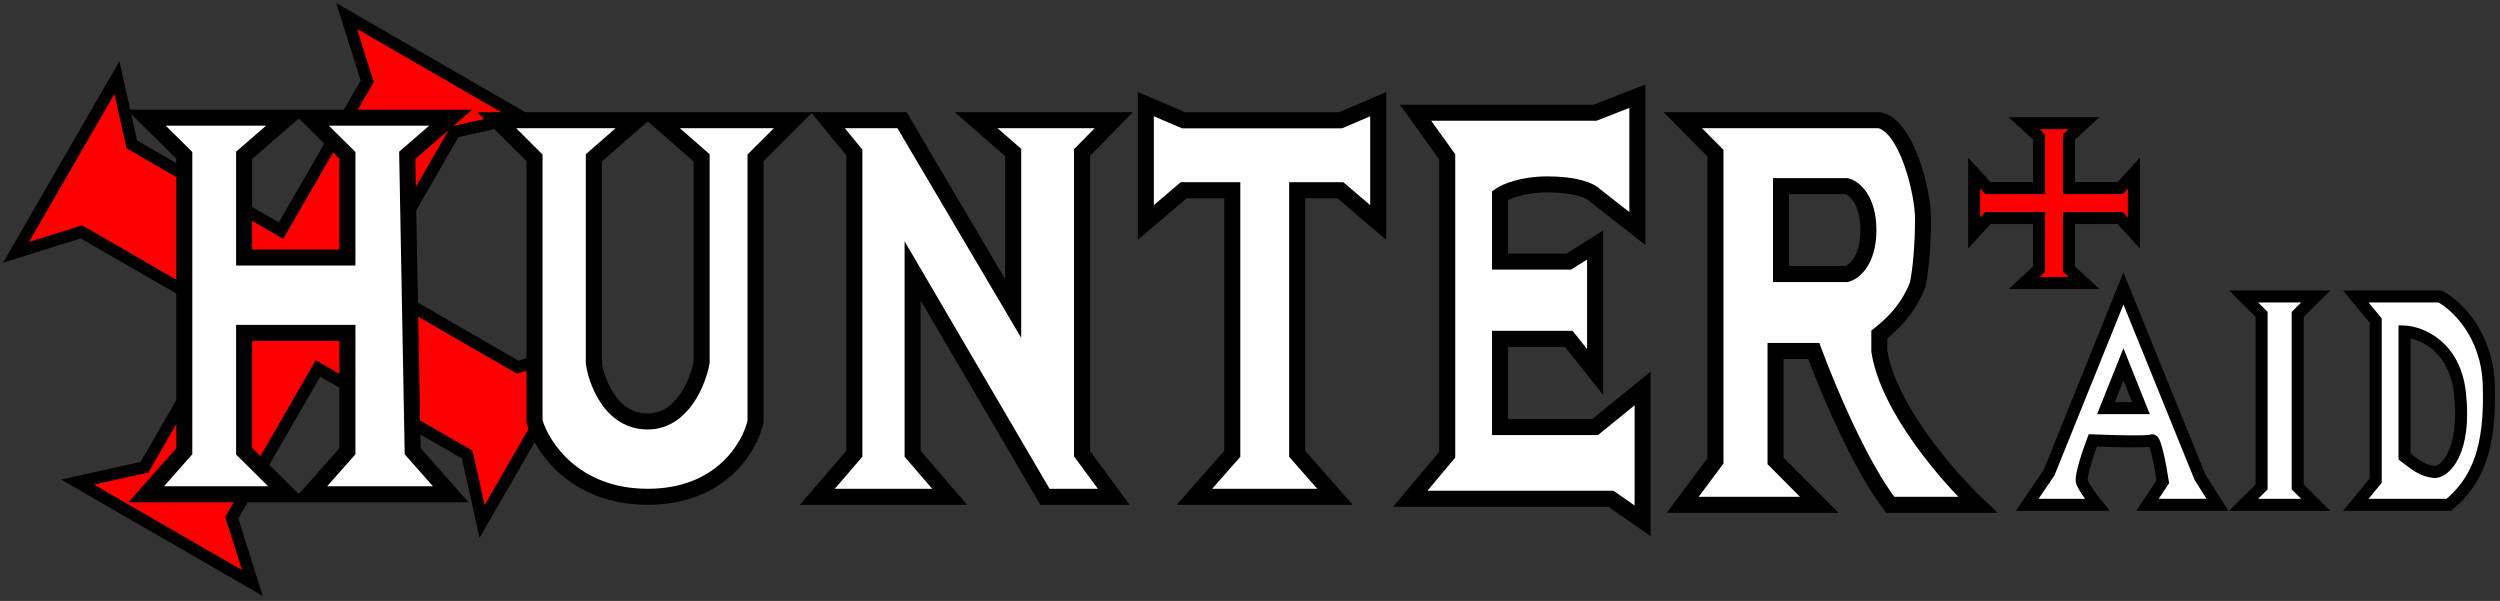 <svg width="312" height="75" viewBox="0 0 312 75" fill="none" xmlns="http://www.w3.org/2000/svg">
<rect x="0" y="0" width="312" height="75" fill="#333333" stroke="none"/>
<path d="M199.068 14.065H176.659L180.614 19.571V56.74L176 62.247H201.045L205 65V48.48L199.068 53.299H187.205V42.286H195.773L199.068 46.416V30.584L195.773 32.649H187.205V24.39C187.864 23.931 189.973 23.013 193.136 23.013C196.432 23.013 198.409 23.701 199.068 24.39L204.341 28.52V12L199.068 14.065Z" fill="white" stroke="black" stroke-width="2"/>
<path d="M112.571 15H103.321L106.625 19.029V56.629L102 62H118.518L113.893 56.629V33.8L130.411 62H139L135.036 56.629V19.029L139 15H121.821L126.446 19.029V38.5L112.571 15Z" fill="white" stroke="black" stroke-width="2"/>
<path d="M166.605 62H149.07L153.791 56.63V23.74H147.721L143 27.767V13L147.721 15.014H167.279L172 13V27.767L167.279 23.74H161.884V56.63L166.605 62Z" fill="white" stroke="black" stroke-width="2"/>
<path fill-rule="evenodd" clip-rule="evenodd" d="M266.31 29.081L266.31 21.606L264.595 23.475L258.212 23.475L258.212 17.091L260.081 15.377L252.606 15.377L254.475 17.091L254.475 23.475L248.091 23.475L246.377 21.606L246.377 29.081L248.091 27.212L254.475 27.212L254.475 33.595L252.606 35.31L260.081 35.31L258.212 33.595L258.212 27.212L264.595 27.212L266.31 29.081Z" fill="#FF0000"/>
<path d="M266.31 21.606L267.06 21.606L267.06 19.679L265.757 21.099L266.31 21.606ZM266.31 29.081L265.757 29.588L267.06 31.008L267.06 29.081L266.31 29.081ZM264.595 23.475L264.595 24.225L264.925 24.225L265.148 23.982L264.595 23.475ZM258.212 23.475L257.462 23.475L257.462 24.225L258.212 24.225L258.212 23.475ZM258.212 17.091L257.705 16.539L257.462 16.762L257.462 17.091L258.212 17.091ZM260.081 15.377L260.588 15.929L262.007 14.627L260.081 14.627L260.081 15.377ZM252.606 15.377L252.606 14.627L250.679 14.627L252.099 15.929L252.606 15.377ZM254.475 17.091L255.225 17.091L255.225 16.762L254.982 16.539L254.475 17.091ZM254.475 23.475L254.475 24.225L255.225 24.225L255.225 23.475L254.475 23.475ZM248.091 23.475L247.539 23.982L247.762 24.225L248.091 24.225L248.091 23.475ZM246.377 21.606L246.929 21.099L245.627 19.679L245.627 21.606L246.377 21.606ZM246.377 29.081L245.627 29.081L245.627 31.007L246.929 29.588L246.377 29.081ZM248.091 27.212L248.091 26.462L247.762 26.462L247.539 26.705L248.091 27.212ZM254.475 27.212L255.225 27.212L255.225 26.462L254.475 26.462L254.475 27.212ZM254.475 33.595L254.982 34.148L255.225 33.925L255.225 33.595L254.475 33.595ZM252.606 35.31L252.099 34.757L250.679 36.06L252.606 36.06L252.606 35.31ZM260.081 35.31L260.081 36.06L262.007 36.06L260.588 34.757L260.081 35.31ZM258.212 33.595L257.462 33.595L257.462 33.925L257.705 34.148L258.212 33.595ZM258.212 27.212L258.212 26.462L257.462 26.462L257.462 27.212L258.212 27.212ZM264.595 27.212L265.148 26.705L264.925 26.462L264.595 26.462L264.595 27.212ZM265.56 21.606L265.56 29.081L267.06 29.081L267.06 21.606L265.56 21.606ZM265.148 23.982L266.862 22.113L265.757 21.099L264.043 22.968L265.148 23.982ZM258.212 24.225L264.595 24.225L264.595 22.725L258.212 22.725L258.212 24.225ZM257.462 17.091L257.462 23.475L258.962 23.475L258.962 17.091L257.462 17.091ZM259.574 14.824L257.705 16.539L258.719 17.644L260.588 15.929L259.574 14.824ZM252.606 16.127L260.081 16.127L260.081 14.627L252.606 14.627L252.606 16.127ZM254.982 16.539L253.113 14.824L252.099 15.929L253.967 17.644L254.982 16.539ZM255.225 23.475L255.225 17.091L253.725 17.091L253.725 23.475L255.225 23.475ZM248.091 24.225L254.475 24.225L254.475 22.725L248.091 22.725L248.091 24.225ZM245.824 22.113L247.539 23.982L248.644 22.968L246.929 21.099L245.824 22.113ZM247.127 29.081L247.127 21.606L245.627 21.606L245.627 29.081L247.127 29.081ZM247.539 26.705L245.824 28.574L246.929 29.588L248.644 27.719L247.539 26.705ZM254.475 26.462L248.091 26.462L248.091 27.962L254.475 27.962L254.475 26.462ZM255.225 33.595L255.225 27.212L253.725 27.212L253.725 33.595L255.225 33.595ZM253.113 35.862L254.982 34.148L253.967 33.042L252.099 34.757L253.113 35.862ZM260.081 34.56L252.606 34.56L252.606 36.06L260.081 36.06L260.081 34.56ZM257.705 34.148L259.574 35.862L260.588 34.757L258.719 33.042L257.705 34.148ZM257.462 27.212L257.462 33.595L258.962 33.595L258.962 27.212L257.462 27.212ZM264.595 26.462L258.212 26.462L258.212 27.962L264.595 27.962L264.595 26.462ZM266.862 28.574L265.148 26.705L264.043 27.719L265.757 29.588L266.862 28.574Z" fill="black"/>
<path fill-rule="evenodd" clip-rule="evenodd" d="M60.165 65.076L72.758 43.264L64.606 45.828L45.98 35.074L56.734 16.448L65.076 14.593L43.264 2L45.828 10.152L35.074 28.778L16.448 18.024L14.593 9.682L2 31.494L10.152 28.93L28.778 39.684L18.024 58.31L9.682 60.165L31.494 72.758L28.93 64.606L39.684 45.98L58.31 56.734L60.165 65.076Z" fill="#FF0000"/>
<path d="M72.758 43.264L73.407 43.639L74.371 41.97L72.533 42.548L72.758 43.264ZM60.165 65.076L59.433 65.238L59.851 67.119L60.814 65.451L60.165 65.076ZM64.606 45.828L64.231 46.478L64.517 46.642L64.831 46.544L64.606 45.828ZM45.98 35.074L45.331 34.699L44.956 35.349L45.605 35.724L45.98 35.074ZM56.734 16.448L56.571 15.716L56.249 15.788L56.084 16.073L56.734 16.448ZM65.076 14.593L65.238 15.325L67.119 14.907L65.451 13.944L65.076 14.593ZM43.264 2L43.639 1.35L41.97 0.387L42.548 2.225L43.264 2ZM45.828 10.152L46.477 10.527L46.642 10.241L46.543 9.927L45.828 10.152ZM35.074 28.778L34.699 29.427L35.349 29.802L35.724 29.153L35.074 28.778ZM16.448 18.024L15.716 18.187L15.788 18.509L16.073 18.674L16.448 18.024ZM14.593 9.682L15.325 9.52L14.907 7.639L13.944 9.307L14.593 9.682ZM2 31.494L1.35 31.119L0.387 32.788L2.225 32.21L2 31.494ZM10.152 28.93L10.527 28.28L10.241 28.116L9.927 28.215L10.152 28.93ZM28.778 39.684L29.427 40.059L29.802 39.409L29.153 39.034L28.778 39.684ZM18.024 58.31L18.187 59.042L18.509 58.97L18.674 58.685L18.024 58.31ZM9.682 60.165L9.519 59.433L7.639 59.851L9.307 60.814L9.682 60.165ZM31.494 72.758L31.119 73.407L32.788 74.371L32.209 72.533L31.494 72.758ZM28.93 64.606L28.28 64.231L28.116 64.517L28.214 64.831L28.93 64.606ZM39.684 45.98L40.059 45.331L39.409 44.956L39.034 45.605L39.684 45.98ZM58.31 56.734L59.042 56.571L58.97 56.249L58.685 56.084L58.31 56.734ZM72.108 42.889L59.515 64.701L60.814 65.451L73.407 43.639L72.108 42.889ZM64.831 46.544L72.983 43.979L72.533 42.548L64.381 45.113L64.831 46.544ZM45.605 35.724L64.231 46.478L64.981 45.178L46.355 34.425L45.605 35.724ZM56.084 16.073L45.331 34.699L46.63 35.449L57.383 16.823L56.084 16.073ZM64.913 13.861L56.571 15.716L56.897 17.18L65.238 15.325L64.913 13.861ZM42.889 2.65L64.701 15.243L65.451 13.944L43.639 1.35L42.889 2.65ZM46.543 9.927L43.979 1.775L42.548 2.225L45.112 10.377L46.543 9.927ZM35.724 29.153L46.477 10.527L45.178 9.777L34.425 28.403L35.724 29.153ZM16.073 18.674L34.699 29.427L35.449 28.128L16.823 17.375L16.073 18.674ZM13.861 9.845L15.716 18.187L17.18 17.861L15.325 9.52L13.861 9.845ZM2.65 31.869L15.243 10.057L13.944 9.307L1.35 31.119L2.65 31.869ZM9.927 28.215L1.775 30.779L2.225 32.21L10.377 29.645L9.927 28.215ZM29.153 39.034L10.527 28.28L9.777 29.579L28.403 40.333L29.153 39.034ZM18.674 58.685L29.427 40.059L28.128 39.309L17.375 57.935L18.674 58.685ZM9.845 60.897L18.187 59.042L17.861 57.578L9.519 59.433L9.845 60.897ZM31.869 72.108L10.057 59.515L9.307 60.814L31.119 73.407L31.869 72.108ZM28.214 64.831L30.779 72.983L32.209 72.533L29.645 64.381L28.214 64.831ZM39.034 45.605L28.28 64.231L29.579 64.981L40.333 46.355L39.034 45.605ZM58.685 56.084L40.059 45.331L39.309 46.63L57.935 57.383L58.685 56.084ZM60.897 64.913L59.042 56.571L57.578 56.897L59.433 65.238L60.897 64.913Z" fill="black"/>
<path d="M289 63H280L282.25 60.763V39.237L280 37H289L286.75 39.237V60.763L289 63Z" fill="white" stroke="black" stroke-width="1.5"/>
<path fill-rule="evenodd" clip-rule="evenodd" d="M261.732 63H253L255.729 58.979L265.006 36L274.556 59.553L276.739 63H268.007L269.918 60.128C269.645 58.309 268.99 54.728 268.553 54.957C268.117 55.187 263.46 55.053 261.186 54.957C260.64 56.394 259.603 59.438 259.822 60.128C260.04 60.817 261.186 62.33 261.732 63ZM262.823 50.936L265.006 45.479L267.189 50.936H262.823Z" fill="white"/>
<path d="M253 63L252.379 62.579L251.585 63.75H253V63ZM261.732 63V63.75H263.31L262.313 62.526L261.732 63ZM255.729 58.979L256.349 59.4L256.394 59.334L256.424 59.26L255.729 58.979ZM265.006 36L265.701 35.718L265.005 34L264.311 35.719L265.006 36ZM274.556 59.553L273.861 59.835L273.887 59.898L273.923 59.955L274.556 59.553ZM276.739 63V63.75H278.102L277.373 62.599L276.739 63ZM268.007 63L267.383 62.585L266.608 63.75H268.007V63ZM269.918 60.128L270.542 60.543L270.702 60.302L270.659 60.016L269.918 60.128ZM268.553 54.957L268.903 55.621L268.903 55.621L268.553 54.957ZM261.186 54.957L261.217 54.208L260.677 54.185L260.485 54.691L261.186 54.957ZM259.822 60.128L259.107 60.354L259.107 60.354L259.822 60.128ZM265.006 45.479L265.702 45.2L265.006 43.459L264.31 45.2L265.006 45.479ZM262.823 50.936L262.127 50.658L261.715 51.686H262.823V50.936ZM267.189 50.936V51.686H268.297L267.885 50.658L267.189 50.936ZM253 63.75H261.732V62.25H253V63.75ZM255.108 58.558L252.379 62.579L253.621 63.421L256.349 59.4L255.108 58.558ZM264.311 35.719L255.033 58.698L256.424 59.26L265.701 36.281L264.311 35.719ZM275.251 59.271L265.701 35.718L264.311 36.282L273.861 59.835L275.251 59.271ZM277.373 62.599L275.19 59.152L273.923 59.955L276.106 63.401L277.373 62.599ZM268.007 63.75H276.739V62.25H268.007V63.75ZM269.293 59.712L267.383 62.585L268.632 63.415L270.542 60.543L269.293 59.712ZM268.903 55.621C268.697 55.729 268.472 55.711 268.309 55.632C268.185 55.572 268.129 55.493 268.128 55.492C268.122 55.483 268.154 55.529 268.212 55.681C268.319 55.962 268.441 56.403 268.566 56.943C268.812 58.01 269.041 59.339 269.176 60.239L270.659 60.016C270.521 59.097 270.286 57.726 270.028 56.606C269.9 56.052 269.759 55.527 269.613 55.144C269.543 54.964 269.451 54.754 269.324 54.586C269.262 54.505 269.147 54.372 268.966 54.283C268.745 54.176 268.464 54.157 268.204 54.294L268.903 55.621ZM261.154 55.707C262.296 55.755 264.037 55.813 265.55 55.83C266.306 55.838 267.013 55.836 267.563 55.817C267.837 55.808 268.084 55.794 268.283 55.773C268.381 55.763 268.48 55.75 268.569 55.732C268.641 55.718 268.774 55.688 268.903 55.621L268.204 54.294C268.277 54.255 268.323 54.252 268.278 54.261C268.25 54.266 268.201 54.274 268.127 54.281C267.978 54.297 267.772 54.309 267.512 54.318C266.995 54.336 266.315 54.338 265.567 54.33C264.074 54.313 262.35 54.256 261.217 54.208L261.154 55.707ZM260.537 59.901C260.551 59.947 260.537 59.934 260.544 59.809C260.55 59.7 260.569 59.553 260.603 59.368C260.672 58.998 260.79 58.536 260.937 58.033C261.23 57.03 261.619 55.93 261.887 55.224L260.485 54.691C260.207 55.421 259.805 56.561 259.497 57.612C259.344 58.136 259.21 58.654 259.128 59.094C259.088 59.314 259.057 59.529 259.046 59.724C259.036 59.903 259.038 60.136 259.107 60.354L260.537 59.901ZM262.313 62.526C262.05 62.203 261.638 61.672 261.269 61.142C260.877 60.58 260.606 60.12 260.537 59.901L259.107 60.354C259.256 60.825 259.667 61.466 260.039 62C260.433 62.566 260.868 63.127 261.15 63.474L262.313 62.526ZM264.31 45.2L262.127 50.658L263.519 51.215L265.702 45.757L264.31 45.2ZM267.885 50.658L265.702 45.2L264.31 45.757L266.493 51.215L267.885 50.658ZM262.823 51.686H267.189V50.186H262.823V51.686Z" fill="black"/>
<path fill-rule="evenodd" clip-rule="evenodd" d="M294 37H304.511C306.447 38.004 310.374 41.598 310.596 47.947C310.872 55.884 309.213 59.989 305.617 63H294L296.489 59.989V40.011L294 37ZM300.085 41.379C302.113 41.47 306.336 43.13 307 49.042C307.83 56.432 305.064 59.097 303.681 58.895C302.333 58.698 301.602 58.139 300.197 57.065C300.16 57.036 300.123 57.008 300.085 56.979V41.379Z" fill="white"/>
<path d="M304.511 37L304.856 36.334L304.693 36.25H304.511V37ZM294 37V36.25H292.407L293.422 37.478L294 37ZM310.596 47.947L311.345 47.921L311.345 47.921L310.596 47.947ZM305.617 63V63.75H305.89L306.098 63.575L305.617 63ZM294 63L293.422 62.522L292.407 63.75H294V63ZM296.489 59.989L297.067 60.467L297.239 60.259V59.989H296.489ZM296.489 40.011H297.239V39.741L297.067 39.533L296.489 40.011ZM307 49.042L307.745 48.958L307.745 48.958L307 49.042ZM300.085 41.379L300.119 40.63L299.335 40.594V41.379H300.085ZM303.681 58.895L303.573 59.637L303.573 59.637L303.681 58.895ZM300.197 57.065L299.742 57.661L299.742 57.661L300.197 57.065ZM300.085 56.979H299.335V57.35L299.63 57.575L300.085 56.979ZM304.511 36.25H294V37.75H304.511V36.25ZM311.345 47.921C311.113 41.257 306.991 37.441 304.856 36.334L304.166 37.666C305.903 38.566 309.636 41.939 309.846 47.974L311.345 47.921ZM306.098 63.575C307.992 61.989 309.389 60.099 310.267 57.567C311.139 55.052 311.485 51.939 311.345 47.921L309.846 47.974C309.983 51.892 309.638 54.801 308.85 57.075C308.068 59.332 306.838 61 305.136 62.425L306.098 63.575ZM294 63.75H305.617V62.25H294V63.75ZM295.911 59.511L293.422 62.522L294.578 63.478L297.067 60.467L295.911 59.511ZM295.739 40.011V59.989H297.239V40.011H295.739ZM293.422 37.478L295.911 40.489L297.067 39.533L294.578 36.522L293.422 37.478ZM307.745 48.958C307.033 42.611 302.441 40.734 300.119 40.63L300.051 42.128C301.786 42.206 305.64 43.65 306.255 49.126L307.745 48.958ZM303.573 59.637C304.182 59.726 304.813 59.489 305.355 59.075C305.907 58.653 306.425 58.007 306.845 57.143C307.686 55.413 308.171 52.746 307.745 48.958L306.255 49.126C306.659 52.727 306.176 55.088 305.496 56.487C305.155 57.188 304.774 57.632 304.444 57.884C304.104 58.144 303.871 58.165 303.789 58.153L303.573 59.637ZM299.742 57.661C301.131 58.723 302.006 59.408 303.573 59.637L303.789 58.153C302.66 57.988 302.074 57.556 300.653 56.469L299.742 57.661ZM299.63 57.575C299.668 57.604 299.705 57.632 299.742 57.661L300.653 56.469C300.616 56.441 300.579 56.412 300.541 56.383L299.63 57.575ZM299.335 41.379V56.979H300.835V41.379H299.335Z" fill="black"/>
<path d="M35.893 61.684H18.25L23 56.313V19.384L18.25 14.684H35.893L30.465 19.384V32.141H43.358V19.384L38.608 14.684H56.25L50.822 19.384L51.5 56.313L56.25 61.684H38.608L43.358 56.313V41.541H30.465V56.313L35.893 61.684Z" fill="white" stroke="black" stroke-width="2"/>
<path d="M79.491 15L74.109 19.7V45.214C74.109 45.886 75.454 52.6 80.836 52.6C85.142 52.6 87.115 47.676 87.564 45.214V19.7L82.182 15H99L94.291 19.7V52.6C93.618 55.733 89.986 62 80.836 62C71.687 62 67.606 55.733 66.709 52.6V19.7L62 15H79.491Z" fill="white" stroke="black" stroke-width="2"/>
<path fill-rule="evenodd" clip-rule="evenodd" d="M210 63H227.042L221.589 57.514V43.8H226.361C227.951 48.143 232.087 58.063 235.904 63H246.811C243.176 59.571 235.632 50.931 234.541 43.8V41.743C235.677 40.829 237.949 39 239.313 35.571C239.767 33.514 239.995 30.086 239.995 27.343C239.995 23.914 237.949 15.686 234.541 15H210L214.09 19.114V57.514L210 63ZM222.27 23.229H230.451C231.36 23.457 233.178 24.874 233.178 28.714C233.178 32.554 231.36 33.971 230.451 34.2H222.27V23.229Z" fill="white"/>
<path d="M227.042 63V64H229.447L227.752 62.295L227.042 63ZM210 63L209.198 62.402L208.007 64H210V63ZM221.589 57.514H220.589V57.927L220.88 58.219L221.589 57.514ZM221.589 43.8V42.8H220.589V43.8H221.589ZM226.361 43.8L227.3 43.456L227.059 42.8H226.361V43.8ZM235.904 63L235.113 63.612L235.413 64H235.904V63ZM246.811 63V64H249.329L247.498 62.273L246.811 63ZM234.541 43.8H233.541V43.876L233.552 43.951L234.541 43.8ZM234.541 41.743L233.914 40.964L233.541 41.264V41.743H234.541ZM239.313 35.571L240.242 35.941L240.272 35.866L240.289 35.787L239.313 35.571ZM234.541 15L234.738 14.02L234.641 14H234.541V15ZM210 15V14H207.596L209.291 15.705L210 15ZM214.09 19.114H215.09V18.702L214.799 18.409L214.09 19.114ZM214.09 57.514L214.892 58.112L215.09 57.846V57.514H214.09ZM230.451 23.229L230.695 22.259L230.575 22.229H230.451V23.229ZM222.27 23.229V22.229H221.27V23.229H222.27ZM230.451 34.2V35.2H230.575L230.695 35.17L230.451 34.2ZM222.27 34.2H221.27V35.2H222.27V34.2ZM227.042 62H210V64H227.042V62ZM220.88 58.219L226.333 63.705L227.752 62.295L222.298 56.809L220.88 58.219ZM220.589 43.8V57.514H222.589V43.8H220.589ZM226.361 42.8H221.589V44.8H226.361V42.8ZM236.695 62.388C234.857 60.011 232.906 56.379 231.203 52.752C229.506 49.141 228.086 45.602 227.3 43.456L225.422 44.144C226.226 46.34 227.669 49.933 229.392 53.602C231.108 57.255 233.134 61.052 235.113 63.612L236.695 62.388ZM246.811 62H235.904V64H246.811V62ZM233.552 43.951C234.134 47.754 236.405 51.853 238.907 55.368C241.426 58.907 244.265 61.973 246.125 63.727L247.498 62.273C245.722 60.598 242.971 57.63 240.537 54.209C238.085 50.764 236.039 46.978 235.529 43.649L233.552 43.951ZM233.541 41.743V43.8H235.541V41.743H233.541ZM238.384 35.202C237.121 38.378 235.023 40.071 233.914 40.964L235.168 42.522C236.331 41.586 238.778 39.622 240.242 35.941L238.384 35.202ZM238.995 27.343C238.995 30.061 238.767 33.404 238.336 35.356L240.289 35.787C240.767 33.624 240.995 30.111 240.995 27.343H238.995ZM234.344 15.98C234.837 16.08 235.413 16.488 236.023 17.324C236.619 18.143 237.155 19.248 237.606 20.485C238.512 22.969 238.995 25.767 238.995 27.343H240.995C240.995 25.49 240.455 22.459 239.485 19.8C238.999 18.466 238.386 17.172 237.639 16.147C236.907 15.141 235.949 14.263 234.738 14.02L234.344 15.98ZM210 16H234.541V14H210V16ZM214.799 18.409L210.709 14.295L209.291 15.705L213.381 19.819L214.799 18.409ZM215.09 57.514V19.114H213.09V57.514H215.09ZM210.802 63.598L214.892 58.112L213.288 56.916L209.198 62.402L210.802 63.598ZM230.451 22.229H222.27V24.229H230.451V22.229ZM234.178 28.714C234.178 24.558 232.172 22.63 230.695 22.259L230.207 24.198C230.547 24.284 232.178 25.191 232.178 28.714H234.178ZM230.695 35.17C232.172 34.798 234.178 32.871 234.178 28.714H232.178C232.178 32.238 230.547 33.145 230.207 33.23L230.695 35.17ZM222.27 35.2H230.451V33.2H222.27V35.2ZM221.27 23.229V34.2H223.27V23.229H221.27Z" fill="black"/>
</svg>
